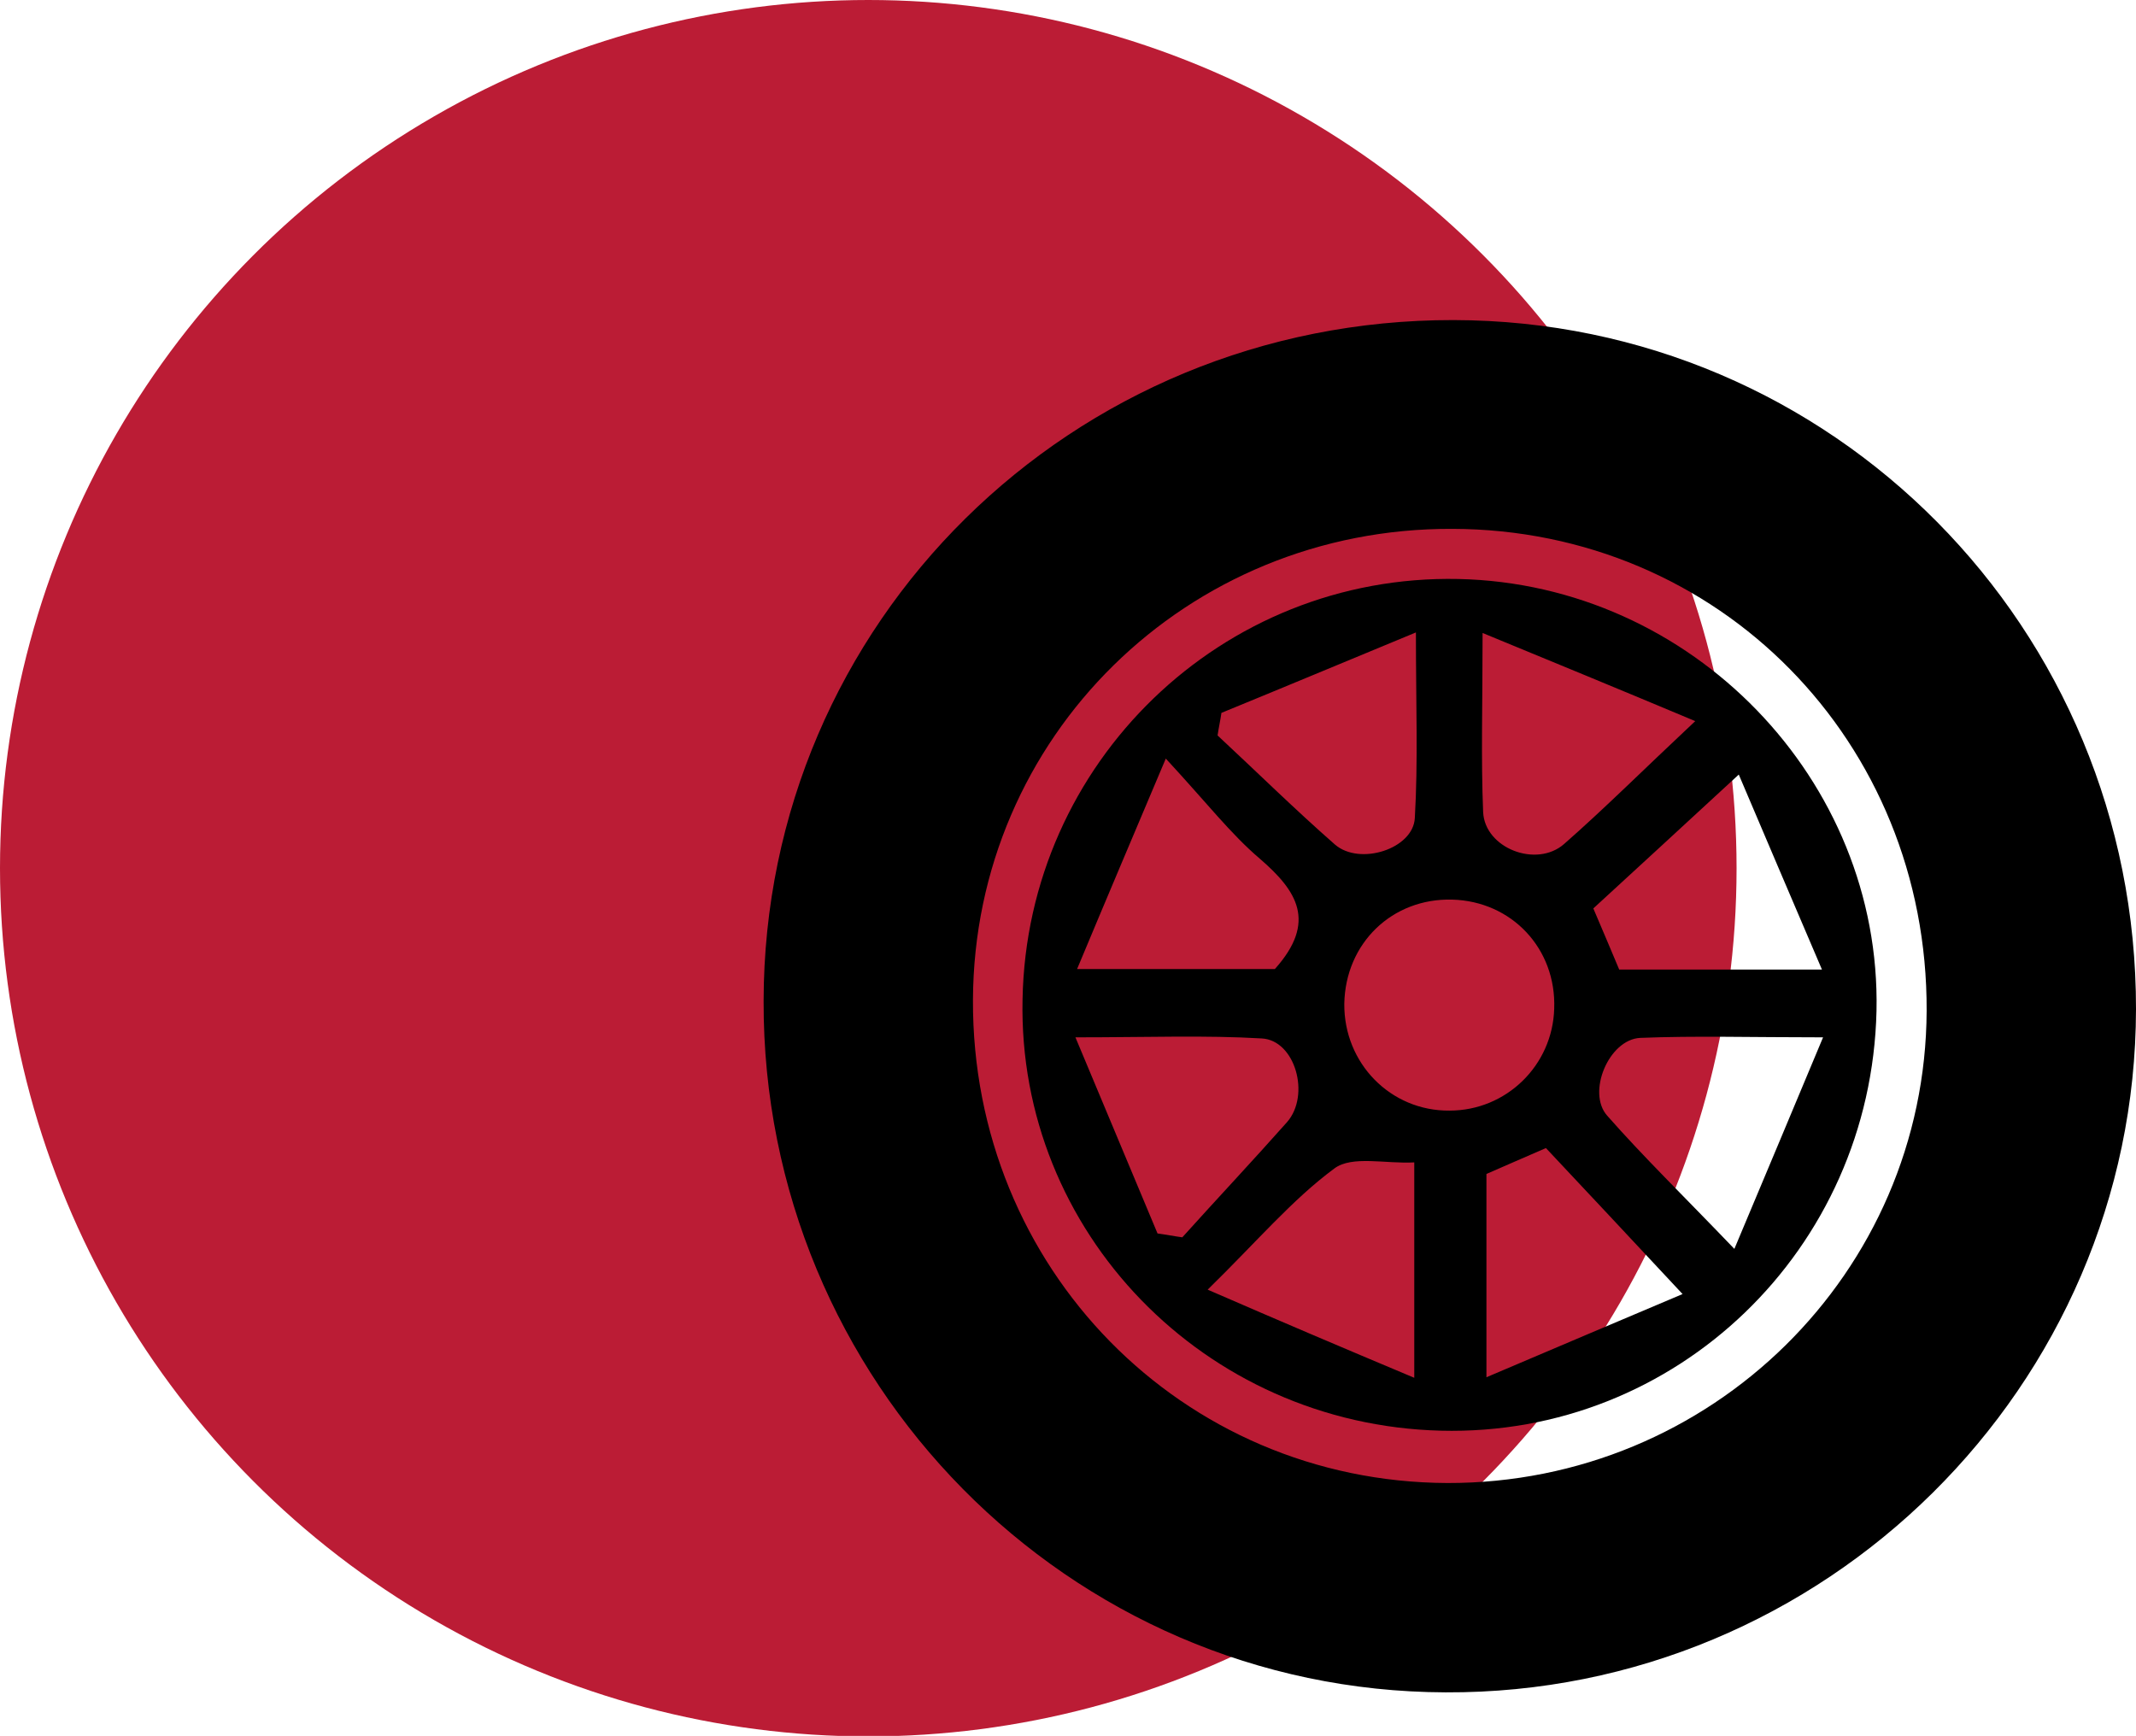 <?xml version="1.0" encoding="utf-8"?>
<!-- Generator: Adobe Illustrator 26.0.1, SVG Export Plug-In . SVG Version: 6.00 Build 0)  -->
<svg version="1.1" id="Camada_1" xmlns="http://www.w3.org/2000/svg" xmlns:xlink="http://www.w3.org/1999/xlink" x="0px" y="0px"
	 viewBox="0 0 38.77 31.51" style="enable-background:new 0 0 38.77 31.51;" xml:space="preserve">
<style type="text/css">
	.st0{fill:#BB1C35;}
	.st1{fill:url(#SVGID_1_);}
	.st2{clip-path:url(#SVGID_00000154399529018598216020000005507095871095659674_);}
	
		.st3{clip-path:url(#SVGID_00000154399529018598216020000005507095871095659674_);fill:url(#SVGID_00000031917450992361150370000012603386162733660303_);}
	
		.st4{clip-path:url(#SVGID_00000154399529018598216020000005507095871095659674_);fill:url(#SVGID_00000043434092016853355620000005007388255212051339_);}
	.st5{clip-path:url(#SVGID_00000046307771260982286560000003138650140069647512_);}
	
		.st6{clip-path:url(#SVGID_00000046307771260982286560000003138650140069647512_);fill:url(#SVGID_00000077295009084226930680000004947033018193107369_);}
	
		.st7{clip-path:url(#SVGID_00000046307771260982286560000003138650140069647512_);fill:url(#SVGID_00000140708287520469179910000012767203704216623750_);}
	
		.st8{clip-path:url(#BG_00000089545691562623012310000016305960265049909418_);fill:url(#SVGID_00000114072904644977240410000008678183181703413402_);}
	.st9{fill:none;}
	.st10{fill:#CDCDD2;}
	.st11{fill:#DEDEE2;}
	
		.st12{clip-path:url(#BG_00000167356454010435579180000008244508586296546740_);fill:url(#BG_00000006674433586429747330000006928959184088917405_);}
	.st13{clip-path:url(#BG_00000181773444928278106620000017679292940419351941_);fill:none;}
	.st14{fill:#FFFFFF;}
	
		.st15{clip-path:url(#BG_00000025426179044743192480000000439856956751411646_);fill:url(#SVGID_00000055675161527268058820000013934976115564380304_);}
	.st16{fill:#F4F4F6;}
	.st17{fill:none;stroke:#FFFFFF;stroke-width:0.5;stroke-miterlimit:10;}
	.st18{fill:none;stroke:#000000;stroke-miterlimit:10;}
	.st19{fill:none;stroke:#FFFFFF;stroke-miterlimit:10;}
	.st20{fill:#222546;}
	.st21{fill:#AC8566;}
	.st22{fill-rule:evenodd;clip-rule:evenodd;fill:#FFFFFF;}
	.st23{clip-path:url(#SVGID_00000041975846159667229800000001722250137968718481_);}
	.st24{clip-path:url(#SVGID_00000041975846159667229800000001722250137968718481_);fill:#BB1C35;}
</style>
<g>
	<circle class="st0" cx="15.76" cy="15.76" r="15.76"/>
	<g>
		<path d="M26.38,5.81c6.88,0.01,12.4,5.59,12.39,12.51c-0.01,6.84-5.65,12.43-12.53,12.4c-6.85-0.02-12.4-5.65-12.38-12.55
			C13.87,11.3,19.45,5.8,26.38,5.81z M17.66,18.15c-0.02,4.87,3.79,8.75,8.61,8.77c4.79,0.01,8.68-3.82,8.7-8.57
			c0.02-4.89-3.77-8.74-8.61-8.75C21.54,9.58,17.68,13.38,17.66,18.15z"/>
		<path d="M26.15,25.97c-4.29-0.11-7.68-3.61-7.59-7.83c0.08-4.3,3.62-7.72,7.91-7.63c4.24,0.09,7.68,3.65,7.59,7.84
			C33.96,22.68,30.43,26.08,26.15,25.97z M26.36,16.33c-1.09-0.03-1.94,0.79-1.96,1.89c-0.01,1.08,0.84,1.95,1.91,1.94
			c1.03,0,1.87-0.82,1.9-1.85C28.25,17.22,27.44,16.36,26.36,16.33z M21.16,13.77c-0.6,1.42-1.08,2.55-1.61,3.82
			c1.42,0,2.57,0,3.59,0c0.77-0.86,0.4-1.42-0.27-2C22.34,15.14,21.91,14.58,21.16,13.77z M33.07,17.6
			c-0.55-1.29-1.04-2.43-1.51-3.54c-1,0.92-1.82,1.68-2.64,2.43c0.17,0.4,0.32,0.75,0.47,1.11C30.53,17.6,31.65,17.6,33.07,17.6z
			 M25.67,25.01c0-1.45,0-2.56,0-3.91c-0.51,0.03-1.13-0.13-1.45,0.11c-0.77,0.57-1.4,1.32-2.3,2.2
			C23.23,23.98,24.36,24.46,25.67,25.01z M30.54,23.49c-0.96-1.03-1.72-1.84-2.48-2.65c-0.39,0.17-0.74,0.32-1.08,0.47
			c0,1.16,0,2.3,0,3.69C28.25,24.46,29.38,23.98,30.54,23.49z M22.17,12.94c-0.02,0.14-0.05,0.27-0.07,0.41
			c0.71,0.66,1.4,1.34,2.13,1.98c0.45,0.39,1.42,0.08,1.45-0.48c0.06-1.02,0.02-2.05,0.02-3.37C24.37,12.03,23.27,12.49,22.17,12.94
			z M26.91,11.49c0,1.3-0.03,2.28,0.01,3.25c0.03,0.66,0.97,1.02,1.47,0.58c0.73-0.64,1.42-1.33,2.38-2.23
			C29.34,12.49,28.22,12.03,26.91,11.49z M21.01,22.39c0.15,0.02,0.3,0.05,0.45,0.07c0.63-0.7,1.27-1.38,1.9-2.09
			c0.43-0.49,0.15-1.49-0.46-1.52c-1.02-0.06-2.06-0.02-3.38-0.02C20.09,20.19,20.55,21.29,21.01,22.39z M33.09,18.83
			c-1.32,0-2.32-0.03-3.32,0.01c-0.57,0.03-0.97,0.99-0.6,1.41c0.66,0.75,1.38,1.45,2.31,2.42C32.06,21.29,32.53,20.17,33.09,18.83z
			"/>
	</g>
</g>
</svg>
